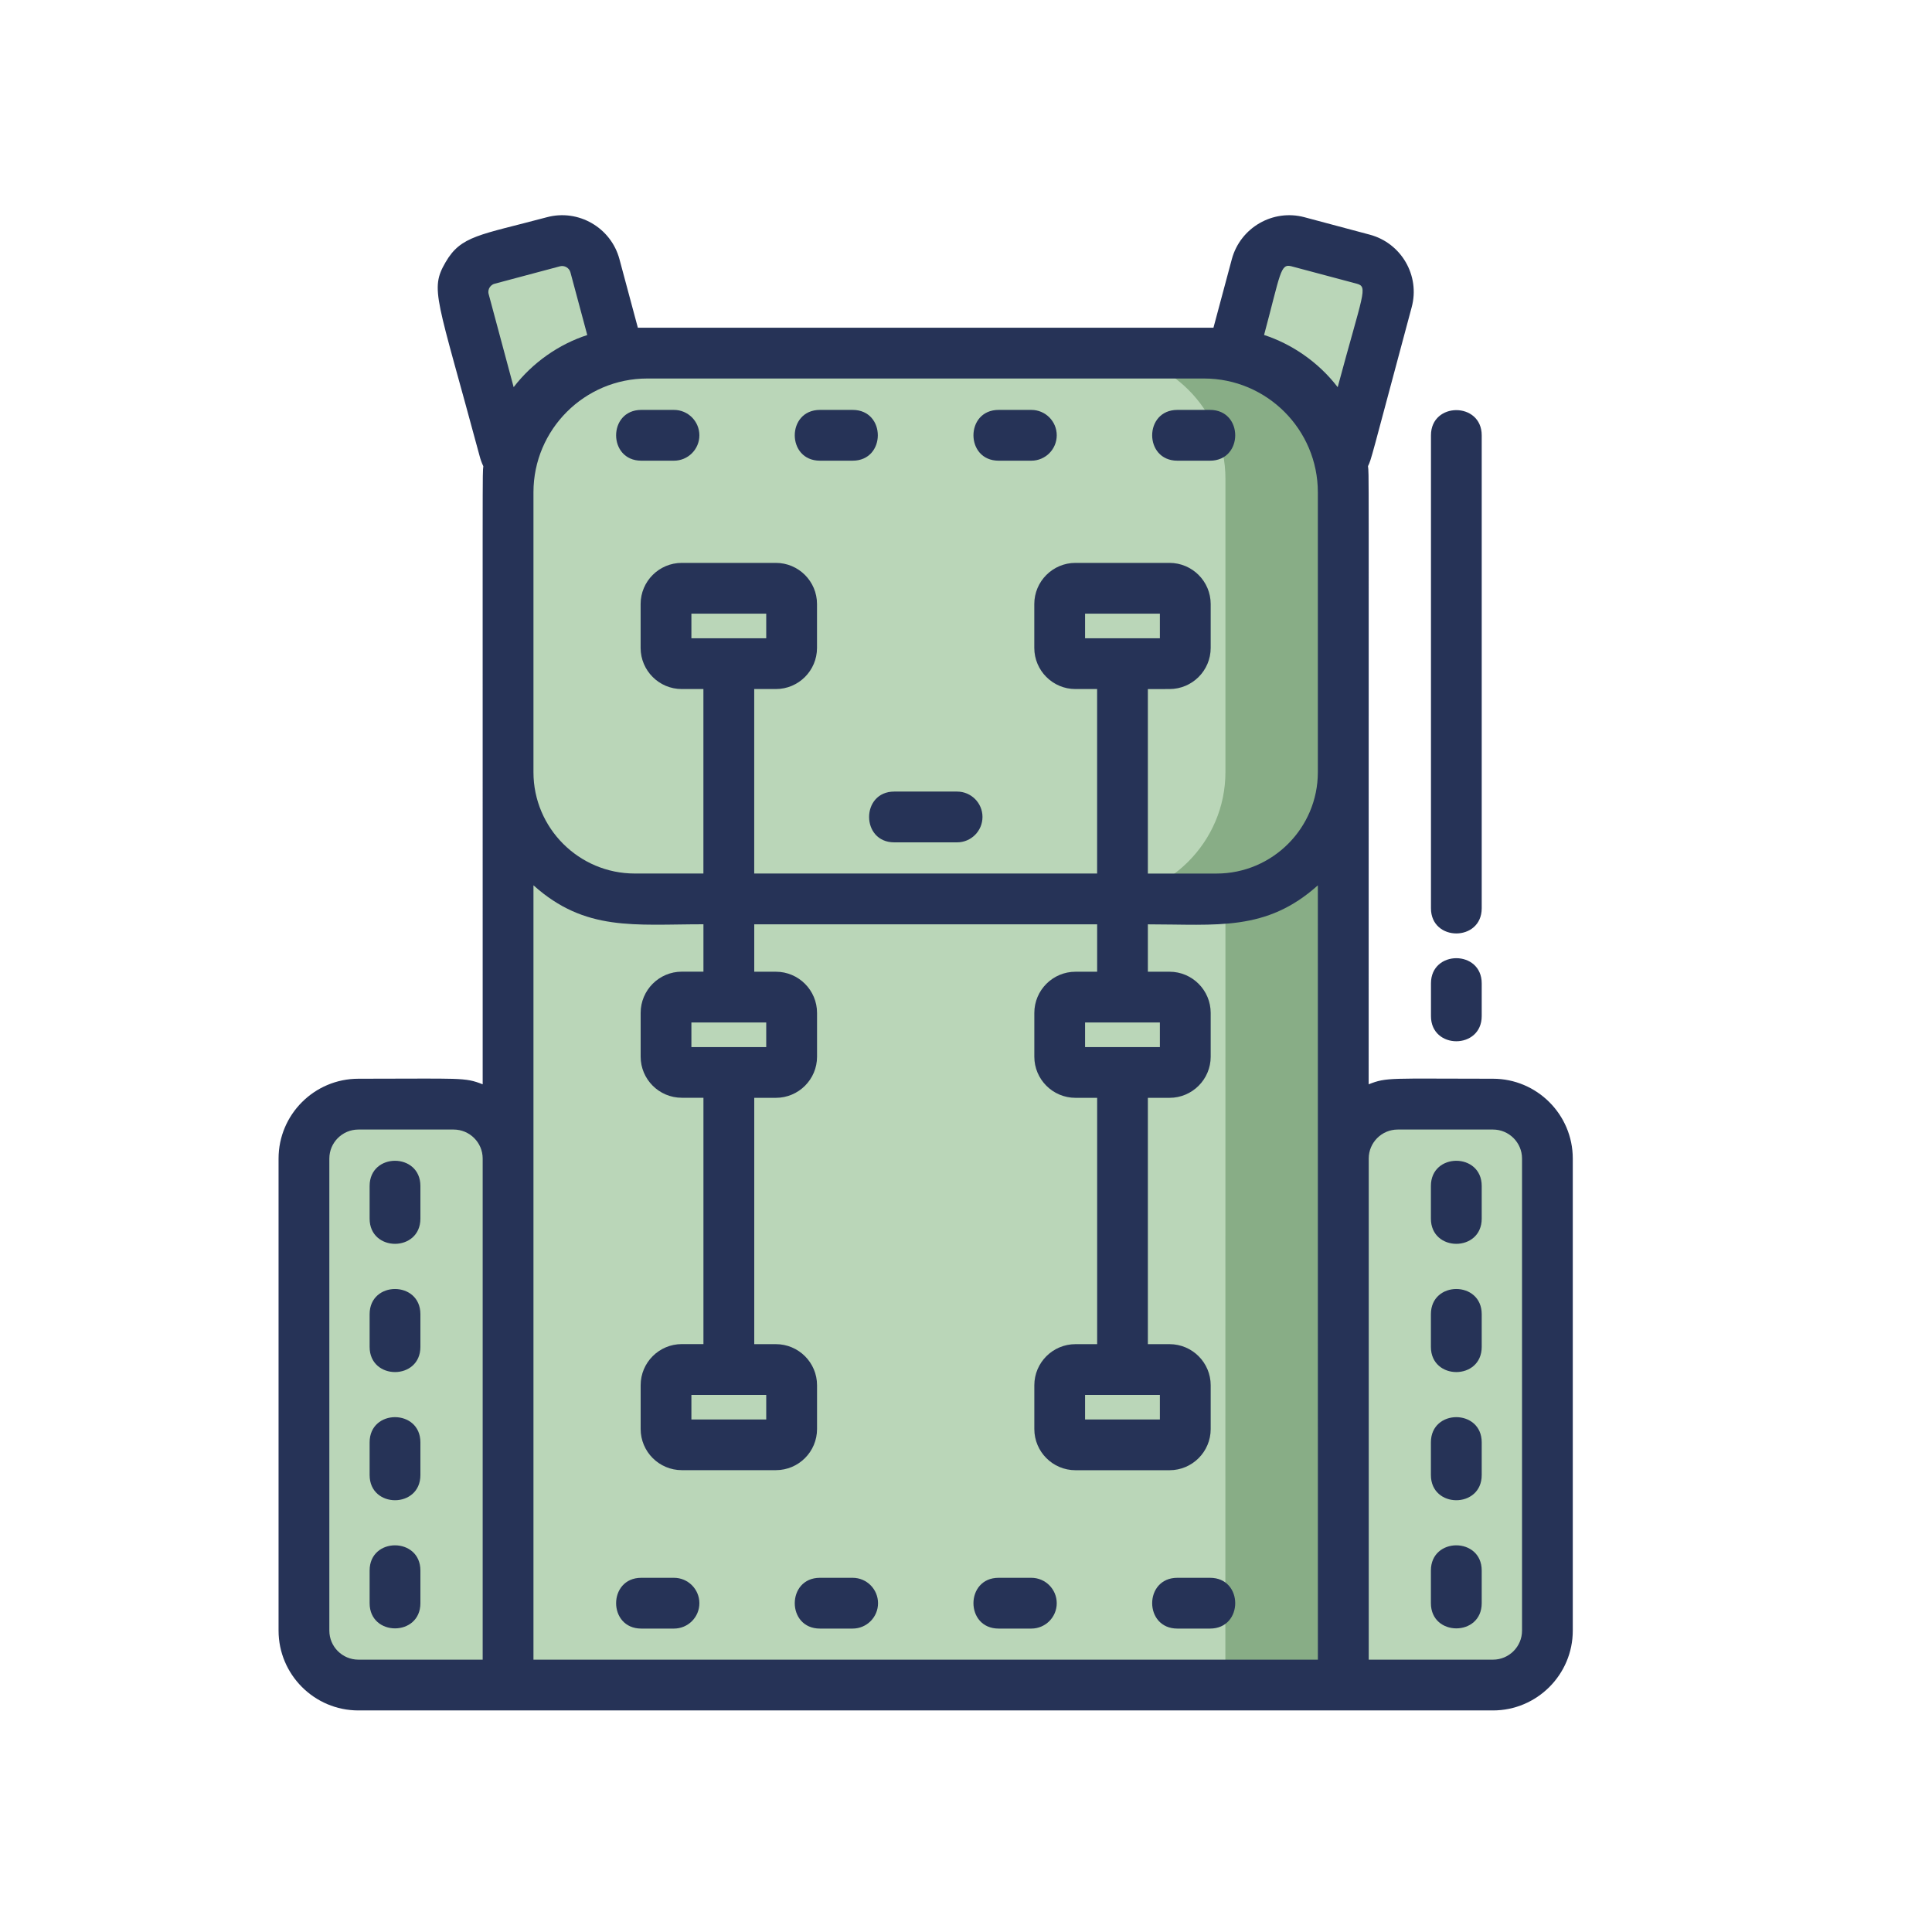 <?xml version="1.0" encoding="utf-8"?>
<!-- Generator: Adobe Illustrator 16.0.0, SVG Export Plug-In . SVG Version: 6.00 Build 0)  -->
<!DOCTYPE svg PUBLIC "-//W3C//DTD SVG 1.1//EN" "http://www.w3.org/Graphics/SVG/1.1/DTD/svg11.dtd">
<svg version="1.1" id="Layer_1" xmlns="http://www.w3.org/2000/svg" xmlns:xlink="http://www.w3.org/1999/xlink" x="0px" y="0px"
	 width="60px" height="60px" viewBox="0 0 60 60" enable-background="new 0 0 60 60" xml:space="preserve">
<path fill="#BAD6B8" d="M38.286,8.251l-0.737,2.742c1.744,0.21,3.143,1.582,3.395,3.313c0.072-0.1,0.127-0.214,0.16-0.34
	l1.246-4.629c0.148-0.559-0.186-1.137-0.744-1.287l-2.03-0.542C39.016,7.358,38.436,7.693,38.286,8.251z"/>
<path fill="#BAD6B8" d="M17.743,8.251l0.737,2.742c-1.743,0.21-3.142,1.582-3.394,3.313c-0.072-0.1-0.127-0.214-0.161-0.34
	l-1.245-4.63c-0.15-0.559,0.184-1.137,0.743-1.287l2.031-0.542C17.013,7.358,17.592,7.693,17.743,8.251z"/>
<path fill="#BAD6B8" d="M19.368,10.965H36.66c2.378,0,4.322,1.945,4.322,4.323v37.04c0,0.001,0,0.003-0.002,0.003H15.045V15.288
	C15.045,12.91,16.991,10.965,19.368,10.965z"/>
<path fill="#88AD86" d="M37.881,11.142c1.788,0.53,3.104,2.192,3.104,4.146v37.04c0,0.001-0.002,0.003-0.004,0.003h-2.926
	c0,0,0.004-36.707,0.004-39.969C38.059,11.938,37.996,11.529,37.881,11.142z"/>
<path fill="#BAD6B8" d="M18.946,10.965h18.136c2.146,0,3.9,1.755,3.9,3.901v9.114c0,2.165-1.771,3.937-3.937,3.937H18.98
	c-2.165,0-3.935-1.771-3.935-3.935v-9.115C15.045,12.72,16.801,10.965,18.946,10.965z"/>
<path fill="#88AD86" d="M34.156,10.965h2.926c2.146,0,3.9,1.755,3.9,3.901v9.114c0,2.165-1.771,3.937-3.937,3.937H34.12
	c2.165,0,3.937-1.771,3.937-3.937v-9.114C38.059,12.72,36.303,10.965,34.156,10.965z"/>
<path fill="#BAD6B8" d="M10.397,34.29h2.958c0.93,0,1.69,0.76,1.69,1.688v16.353h-4.648c-0.93,0-1.69-0.761-1.69-1.69V35.979
	C8.707,35.05,9.467,34.29,10.397,34.29z"/>
<path fill="#BAD6B8" d="M23.362,18.27H20.44c-0.27,0-0.49,0.22-0.49,0.49v1.361c0,0.27,0.22,0.489,0.49,0.489h2.922
	c0.269,0,0.489-0.22,0.489-0.489V18.76C23.852,18.49,23.631,18.27,23.362,18.27z"/>
<path fill="#BAD6B8" d="M35.588,18.27h-2.922c-0.27,0-0.489,0.22-0.489,0.49v1.361c0,0.27,0.222,0.489,0.489,0.489h2.922
	c0.27,0,0.49-0.22,0.49-0.489V18.76C36.078,18.49,35.857,18.27,35.588,18.27z"/>
<path fill="#BAD6B8" d="M23.362,42.532H20.44c-0.27,0-0.49,0.22-0.49,0.489v1.361c0,0.27,0.22,0.489,0.49,0.489h2.922
	c0.269,0,0.489-0.222,0.489-0.489v-1.361C23.852,42.752,23.631,42.532,23.362,42.532z"/>
<path fill="#BAD6B8" d="M35.588,42.532h-2.922c-0.27,0-0.489,0.22-0.489,0.489v1.361c0,0.27,0.222,0.489,0.489,0.489h2.922
	c0.27,0,0.49-0.222,0.49-0.489v-1.361C36.078,42.752,35.857,42.532,35.588,42.532z"/>
<path fill="#BAD6B8" d="M23.362,30.965H20.44c-0.27,0-0.49,0.221-0.49,0.49v1.361c0,0.27,0.22,0.488,0.49,0.488h2.922
	c0.269,0,0.489-0.22,0.489-0.488v-1.361C23.852,31.186,23.631,30.965,23.362,30.965z"/>
<path fill="#BAD6B8" d="M35.588,30.965h-2.922c-0.27,0-0.489,0.221-0.489,0.49v1.361c0,0.27,0.222,0.488,0.489,0.488h2.922
	c0.27,0,0.49-0.22,0.49-0.488v-1.361C36.078,31.186,35.857,30.965,35.588,30.965z"/>
<path fill="#BAD6B8" d="M45.631,34.29h-2.957c-0.93,0-1.689,0.76-1.689,1.688v16.353h4.646c0.93,0,1.691-0.761,1.691-1.69V35.979
	C47.322,35.05,46.561,34.29,45.631,34.29z"/>
<g>
	<path fill="#263357" d="M32.029,12.73h-1.016c-1.042,0-1.042,1.577,0,1.577h1.016c0.436,0,0.789-0.353,0.789-0.789
		C32.818,13.083,32.465,12.73,32.029,12.73z"/>
	<path fill="#263357" d="M26.48,12.73h-1.016c-1.042,0-1.043,1.577,0,1.577h1.016C27.521,14.307,27.523,12.73,26.48,12.73z"/>
	<path fill="#263357" d="M20.931,12.73h-1.015c-1.042,0-1.043,1.577,0,1.577h1.015c0.436,0,0.789-0.353,0.789-0.789
		C21.719,13.083,21.366,12.73,20.931,12.73z"/>
	<path fill="#263357" d="M37.579,12.73h-1.015c-1.043,0-1.043,1.577,0,1.577h1.015C38.621,14.307,38.622,12.73,37.579,12.73z"/>
	<path fill="#263357" d="M11.479,48.773v1.016c0,1.042,1.577,1.043,1.577,0v-1.016C13.056,47.732,11.479,47.73,11.479,48.773z"/>
	<path fill="#263357" d="M11.479,44.793v1.016c0,1.043,1.577,1.043,1.577,0v-1.016C13.056,43.751,11.479,43.75,11.479,44.793z"/>
	<path fill="#263357" d="M11.479,40.813v1.016c0,1.042,1.577,1.043,1.577,0v-1.016C13.056,39.771,11.479,39.77,11.479,40.813z"/>
	<path fill="#263357" d="M46.365,33.501c-3.211,0-3.292-0.051-3.86,0.173c0-20.442,0.011-18.822-0.021-19.196
		c0.115-0.245,0.058-0.098,1.357-4.937c0.266-0.984-0.324-1.992-1.3-2.253l-2.03-0.542c-0.98-0.262-1.99,0.322-2.255,1.301
		l-0.571,2.13c-3.858,0-14.019,0-17.876,0l-0.572-2.13c-0.263-0.979-1.275-1.563-2.253-1.301c-2.09,0.559-2.667,0.568-3.148,1.4
		c-0.494,0.856-0.274,1.06,1.061,6.024c0.028,0.107,0.066,0.21,0.113,0.309c-0.029,0.354-0.02-0.992-0.02,19.195
		c-0.568-0.223-0.645-0.173-3.86-0.173c-1.367,0-2.479,1.112-2.479,2.479v14.66c0,1.366,1.112,2.479,2.479,2.479
		c4.139,0,31.081,0,35.235,0c1.365,0,2.479-1.112,2.479-2.479V35.979C48.844,34.613,47.73,33.501,46.365,33.501z M33.698,19.822
		v-0.764h2.323v0.764H33.698z M36.32,21.399c0.705,0,1.279-0.573,1.279-1.278v-1.362c0-0.705-0.574-1.278-1.279-1.278h-2.922
		c-0.703,0-1.277,0.573-1.277,1.278v1.362c0,0.705,0.574,1.278,1.277,1.278h0.674v5.729H23.423v-5.729h0.672
		c0.705,0,1.278-0.573,1.278-1.278v-1.362c0-0.705-0.573-1.278-1.278-1.278h-2.922c-0.705,0-1.278,0.573-1.278,1.278v1.362
		c0,0.705,0.573,1.278,1.278,1.278h0.672v5.729h-2.132c-1.735,0-3.146-1.412-3.146-3.146v-8.693c0-1.949,1.585-3.534,3.535-3.534
		h17.292c1.947,0,3.533,1.585,3.533,3.534v8.692c0,1.736-1.412,3.148-3.148,3.148h-2.131V21.4L36.32,21.399L36.32,21.399z
		 M21.472,19.822v-0.764h2.324v0.764H21.472z M40.104,8.269l2.033,0.542c0.359,0.098,0.191,0.29-0.594,3.213
		c-0.598-0.782-1.432-1.343-2.286-1.621C39.771,8.487,39.76,8.179,40.104,8.269z M15.952,12.024l-0.777-2.893
		c-0.024-0.089,0.006-0.162,0.027-0.197c0.021-0.035,0.068-0.098,0.158-0.122l2.031-0.542c0.139-0.037,0.287,0.049,0.324,0.187
		l0.523,1.948C17.371,10.685,16.542,11.253,15.952,12.024z M14.99,51.542h-3.86c-0.497,0-0.902-0.403-0.902-0.901V35.979
		c0-0.496,0.405-0.9,0.902-0.9h2.958c0.497,0,0.902,0.404,0.902,0.9V51.542z M40.928,51.542H16.567c0-3.754,0-20.81,0-24.048
		c1.607,1.441,3.129,1.21,5.279,1.21v1.472h-0.672c-0.705,0-1.278,0.574-1.278,1.279v1.361c0,0.703,0.573,1.276,1.278,1.276h0.672
		v7.65h-0.672c-0.705,0-1.278,0.573-1.278,1.276v1.361c0,0.705,0.573,1.278,1.278,1.278h2.922c0.705,0,1.278-0.573,1.278-1.278
		V43.02c0-0.703-0.573-1.276-1.278-1.276h-0.672v-7.65h0.672c0.705,0,1.278-0.573,1.278-1.276v-1.361
		c0-0.705-0.573-1.279-1.278-1.279h-0.672v-1.472h10.649v1.472H33.4c-0.705,0-1.278,0.574-1.278,1.279v1.361
		c0,0.703,0.573,1.276,1.278,1.276h0.673v7.65H33.4c-0.705,0-1.278,0.573-1.278,1.276v1.361c0,0.705,0.573,1.278,1.278,1.278h2.922
		c0.703,0,1.277-0.573,1.277-1.278V43.02c0-0.703-0.574-1.276-1.277-1.276h-0.674v-7.65h0.674c0.703,0,1.277-0.573,1.277-1.276
		v-1.361c0-0.705-0.574-1.279-1.277-1.279h-0.674v-1.472c2.152,0,3.672,0.23,5.279-1.211C40.928,30.734,40.928,47.787,40.928,51.542
		z M21.472,32.518v-0.764h2.324v0.764H21.472z M23.796,43.32v0.764h-2.324V43.32H23.796z M33.698,32.518v-0.764h2.323v0.764H33.698z
		 M36.021,43.32v0.764h-2.323V43.32H36.021z M47.268,50.641c0,0.498-0.406,0.901-0.901,0.901h-3.86V35.979
		c0-0.496,0.404-0.9,0.901-0.9h2.959c0.495,0,0.901,0.404,0.901,0.9V50.641z"/>
	<path fill="#263357" d="M44.438,48.773v1.016c0,1.042,1.578,1.043,1.578,0v-1.016C46.016,47.732,44.438,47.73,44.438,48.773z"/>
	<path fill="#263357" d="M44.438,44.793v1.016c0,1.043,1.578,1.043,1.578,0v-1.016C46.016,43.751,44.438,43.75,44.438,44.793z"/>
	<path fill="#263357" d="M44.438,40.813v1.016c0,1.042,1.578,1.043,1.578,0v-1.016C46.016,39.771,44.438,39.77,44.438,40.813z"/>
	<path fill="#263357" d="M32.029,49h-1.016c-1.042,0-1.042,1.577,0,1.577h1.016c0.436,0,0.789-0.353,0.789-0.788
		S32.465,49,32.029,49z"/>
	<path fill="#263357" d="M26.48,49h-1.016c-1.042,0-1.043,1.577,0,1.577h1.016c0.435,0,0.788-0.353,0.788-0.788S26.916,49,26.48,49z
		"/>
	<path fill="#263357" d="M20.931,49h-1.015c-1.042,0-1.043,1.577,0,1.577h1.015c0.436,0,0.789-0.353,0.789-0.788
		S21.366,49,20.931,49z"/>
	<path fill="#263357" d="M37.579,49h-1.015c-1.043,0-1.043,1.577,0,1.577h1.015C38.621,50.577,38.622,49,37.579,49z"/>
	<path fill="#263357" d="M29.723,24.583h-1.951c-1.041,0-1.042,1.577,0,1.577h1.951c0.436,0,0.789-0.353,0.789-0.789
		S30.158,24.583,29.723,24.583z"/>
	<path fill="#263357" d="M46.016,28.207V13.519c0-1.042-1.576-1.043-1.576,0v14.688C44.438,29.249,46.016,29.25,46.016,28.207z"/>
	<path fill="#263357" d="M46.016,31.555v-1.016c0-1.042-1.576-1.042-1.576,0v1.016C44.438,32.598,46.016,32.598,46.016,31.555z"/>
	<path fill="#263357" d="M11.479,36.831v1.015c0,1.043,1.577,1.043,1.577,0v-1.015C13.056,35.789,11.479,35.788,11.479,36.831z"/>
	<path fill="#263357" d="M44.438,36.831v1.015c0,1.043,1.578,1.043,1.578,0v-1.015C46.016,35.789,44.438,35.788,44.438,36.831z"/>
</g>
</svg>
